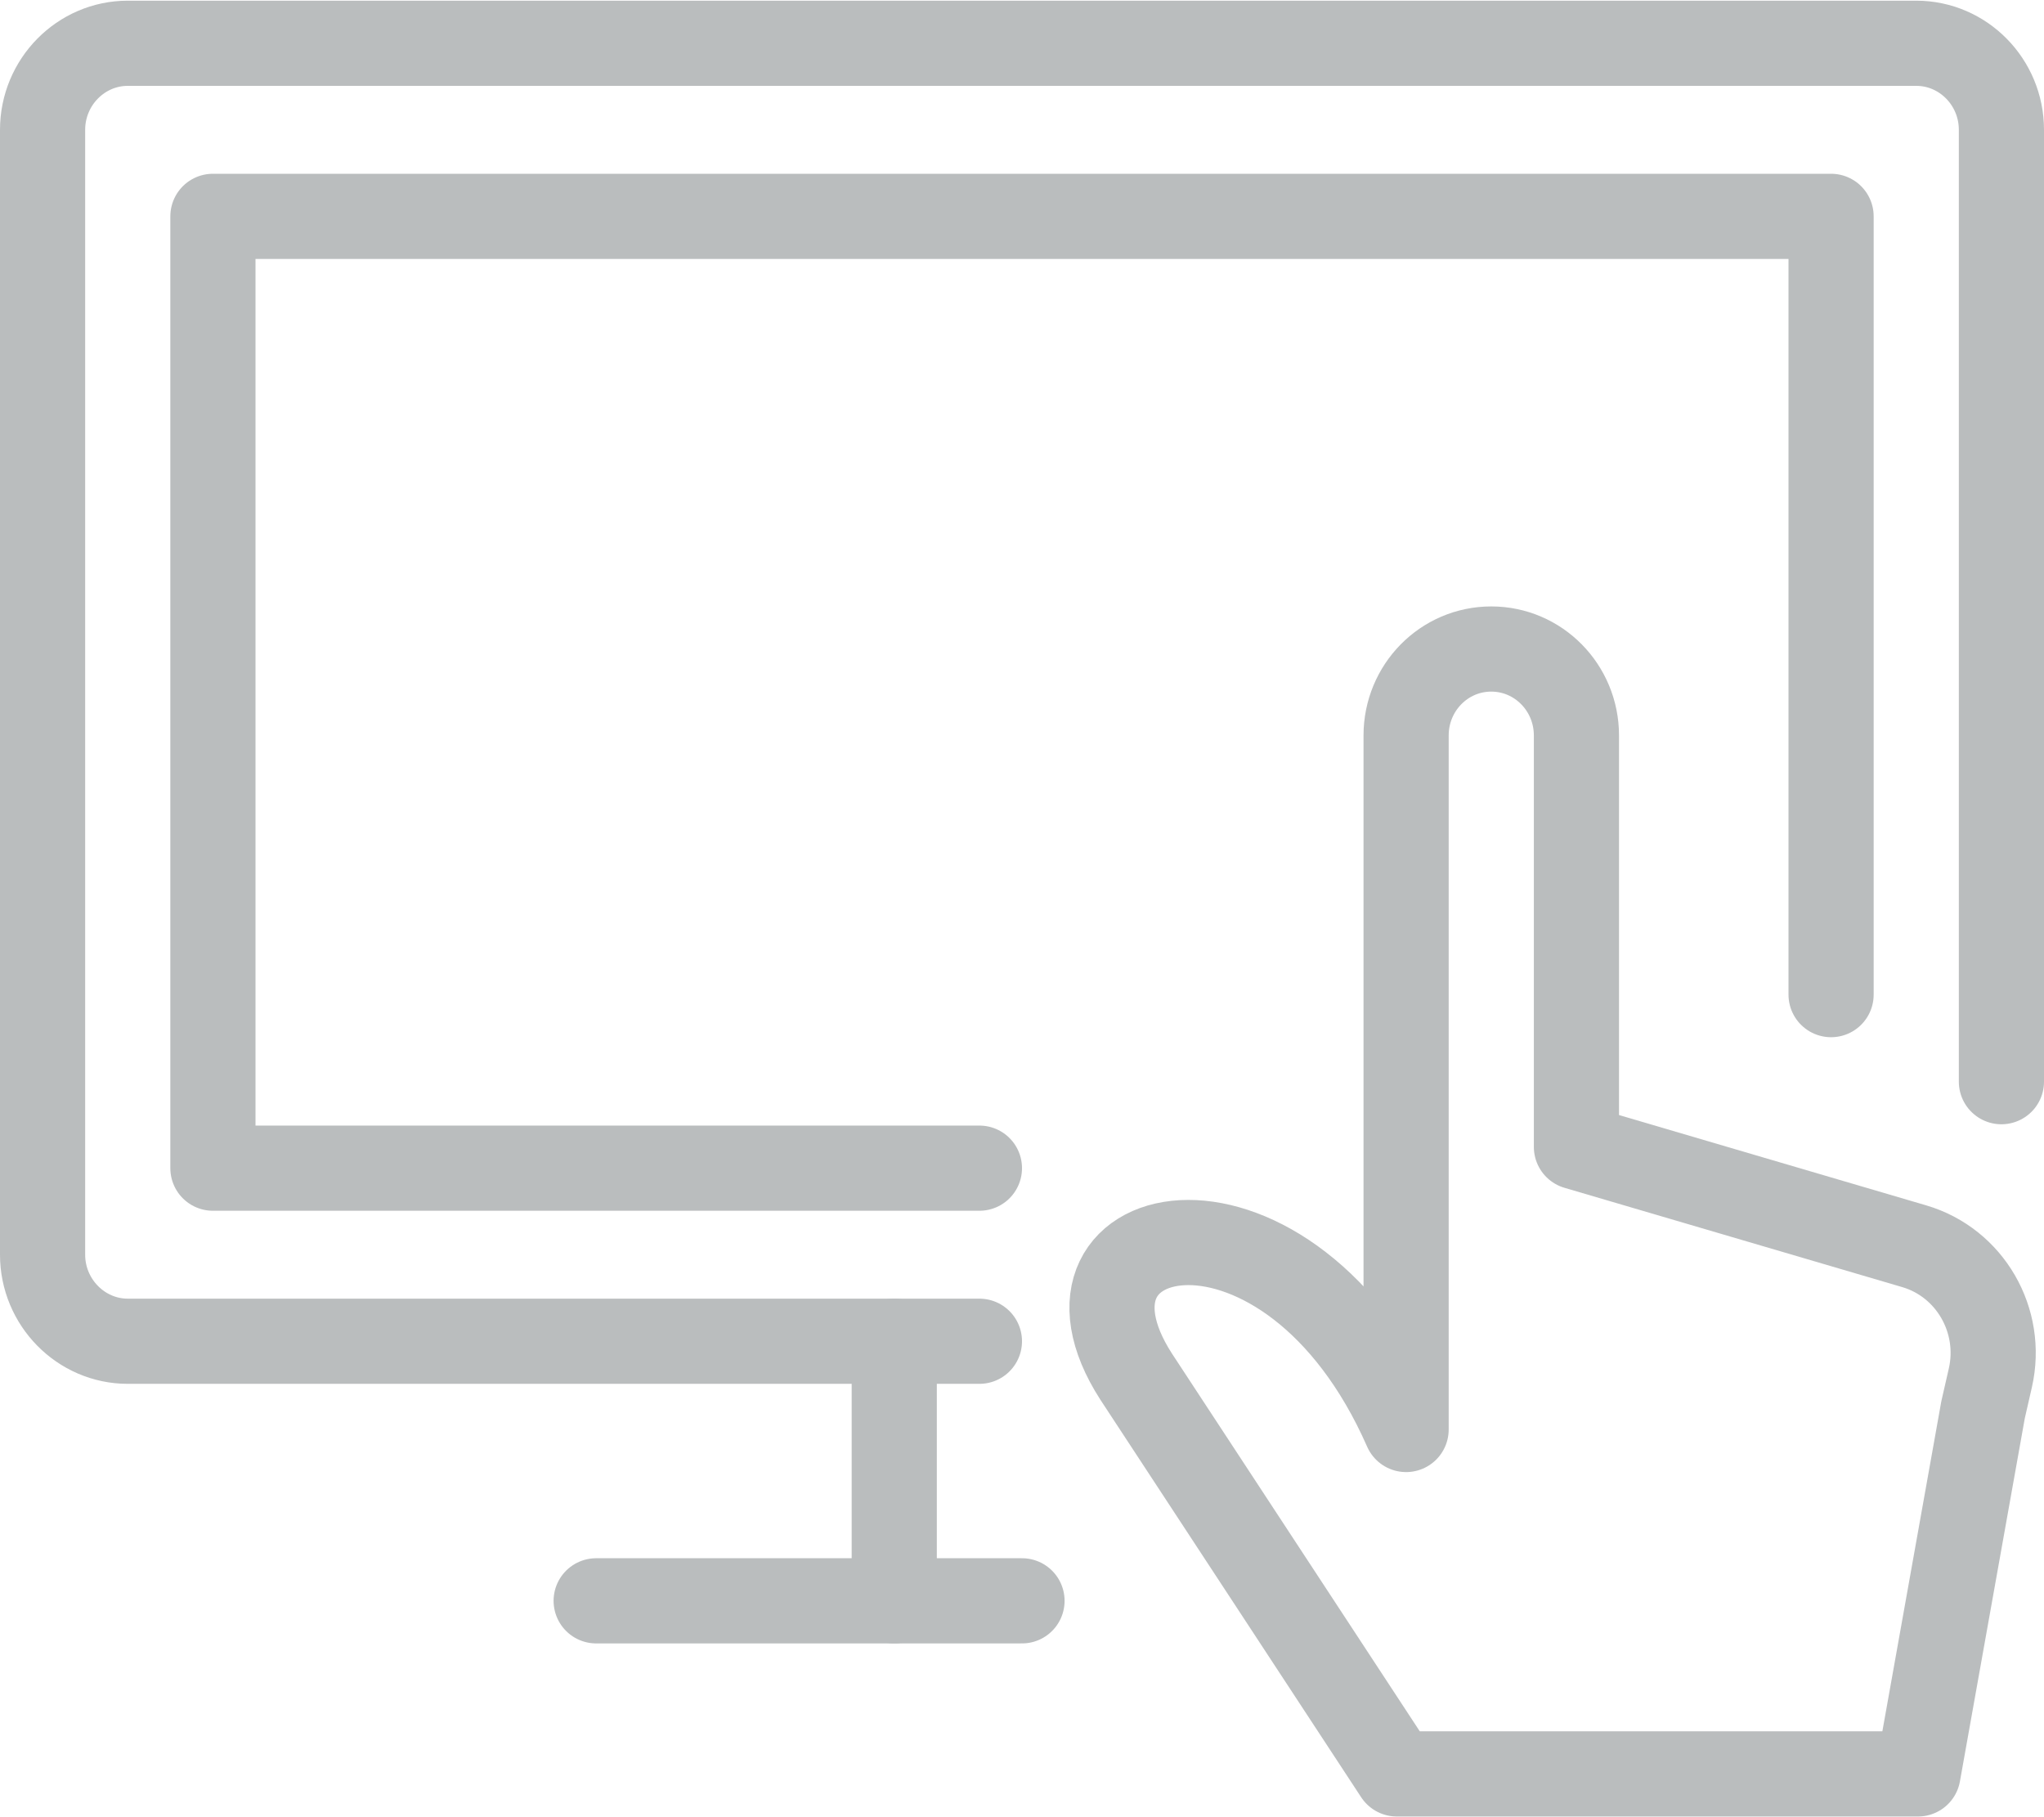 <?xml version="1.0" encoding="UTF-8"?>
<svg width="36px" height="32px" viewBox="0 0 36 32" version="1.1" xmlns="http://www.w3.org/2000/svg" xmlns:xlink="http://www.w3.org/1999/xlink">
    <!-- Generator: Sketch 48.2 (47327) - http://www.bohemiancoding.com/sketch -->
    <title>Group 909</title>
    <desc>Created with Sketch.</desc>
    <defs></defs>
    <g id="Heyagents.com---homepage" stroke="none" stroke-width="1" fill="none" fill-rule="evenodd" transform="translate(-321, -2496)" stroke-linejoin="round">
        <g id="Group-909" transform="translate(321, 2496)" stroke="#BABDBE" stroke-width="1.5">
            <path d="M24.765,12.952 C24.765,12.11 25.435,11.429 26.265,11.429 C27.094,11.429 27.765,12.11 27.765,12.952 L27.765,20.197 L33.715,21.946 C34.696,22.235 35.286,23.253 35.055,24.265 L34.927,24.824 L33.781,31.238 L24.601,31.238 L20.01,24.241 C18.187,21.414 22.693,20.462 24.765,25.173 L24.765,12.952 L24.765,12.952 Z" id="Stroke-8456"></path>
            <path d="M17.25,23.619 L2.25,23.619 C1.425,23.619 0.75,22.932 0.75,22.095 L0.75,2.286 C0.75,1.446 1.425,0.762 2.25,0.762 L33.75,0.762 C34.577,0.762 35.25,1.446 35.25,2.286 L35.25,19.048" id="Stroke-8457" stroke-linecap="round"></path>
            <polyline id="Stroke-8458" stroke-linecap="round" points="17.25 20.571 3.75 20.571 3.75 3.81 32.25 3.81 32.25 17.515"></polyline>
            <path d="M10.5,28.19 L18,28.19" id="Stroke-8459" stroke-linecap="round"></path>
            <path d="M15.75,23.619 L15.75,28.19" id="Stroke-8460" stroke-linecap="round"></path>
        </g>
    </g>
</svg>
